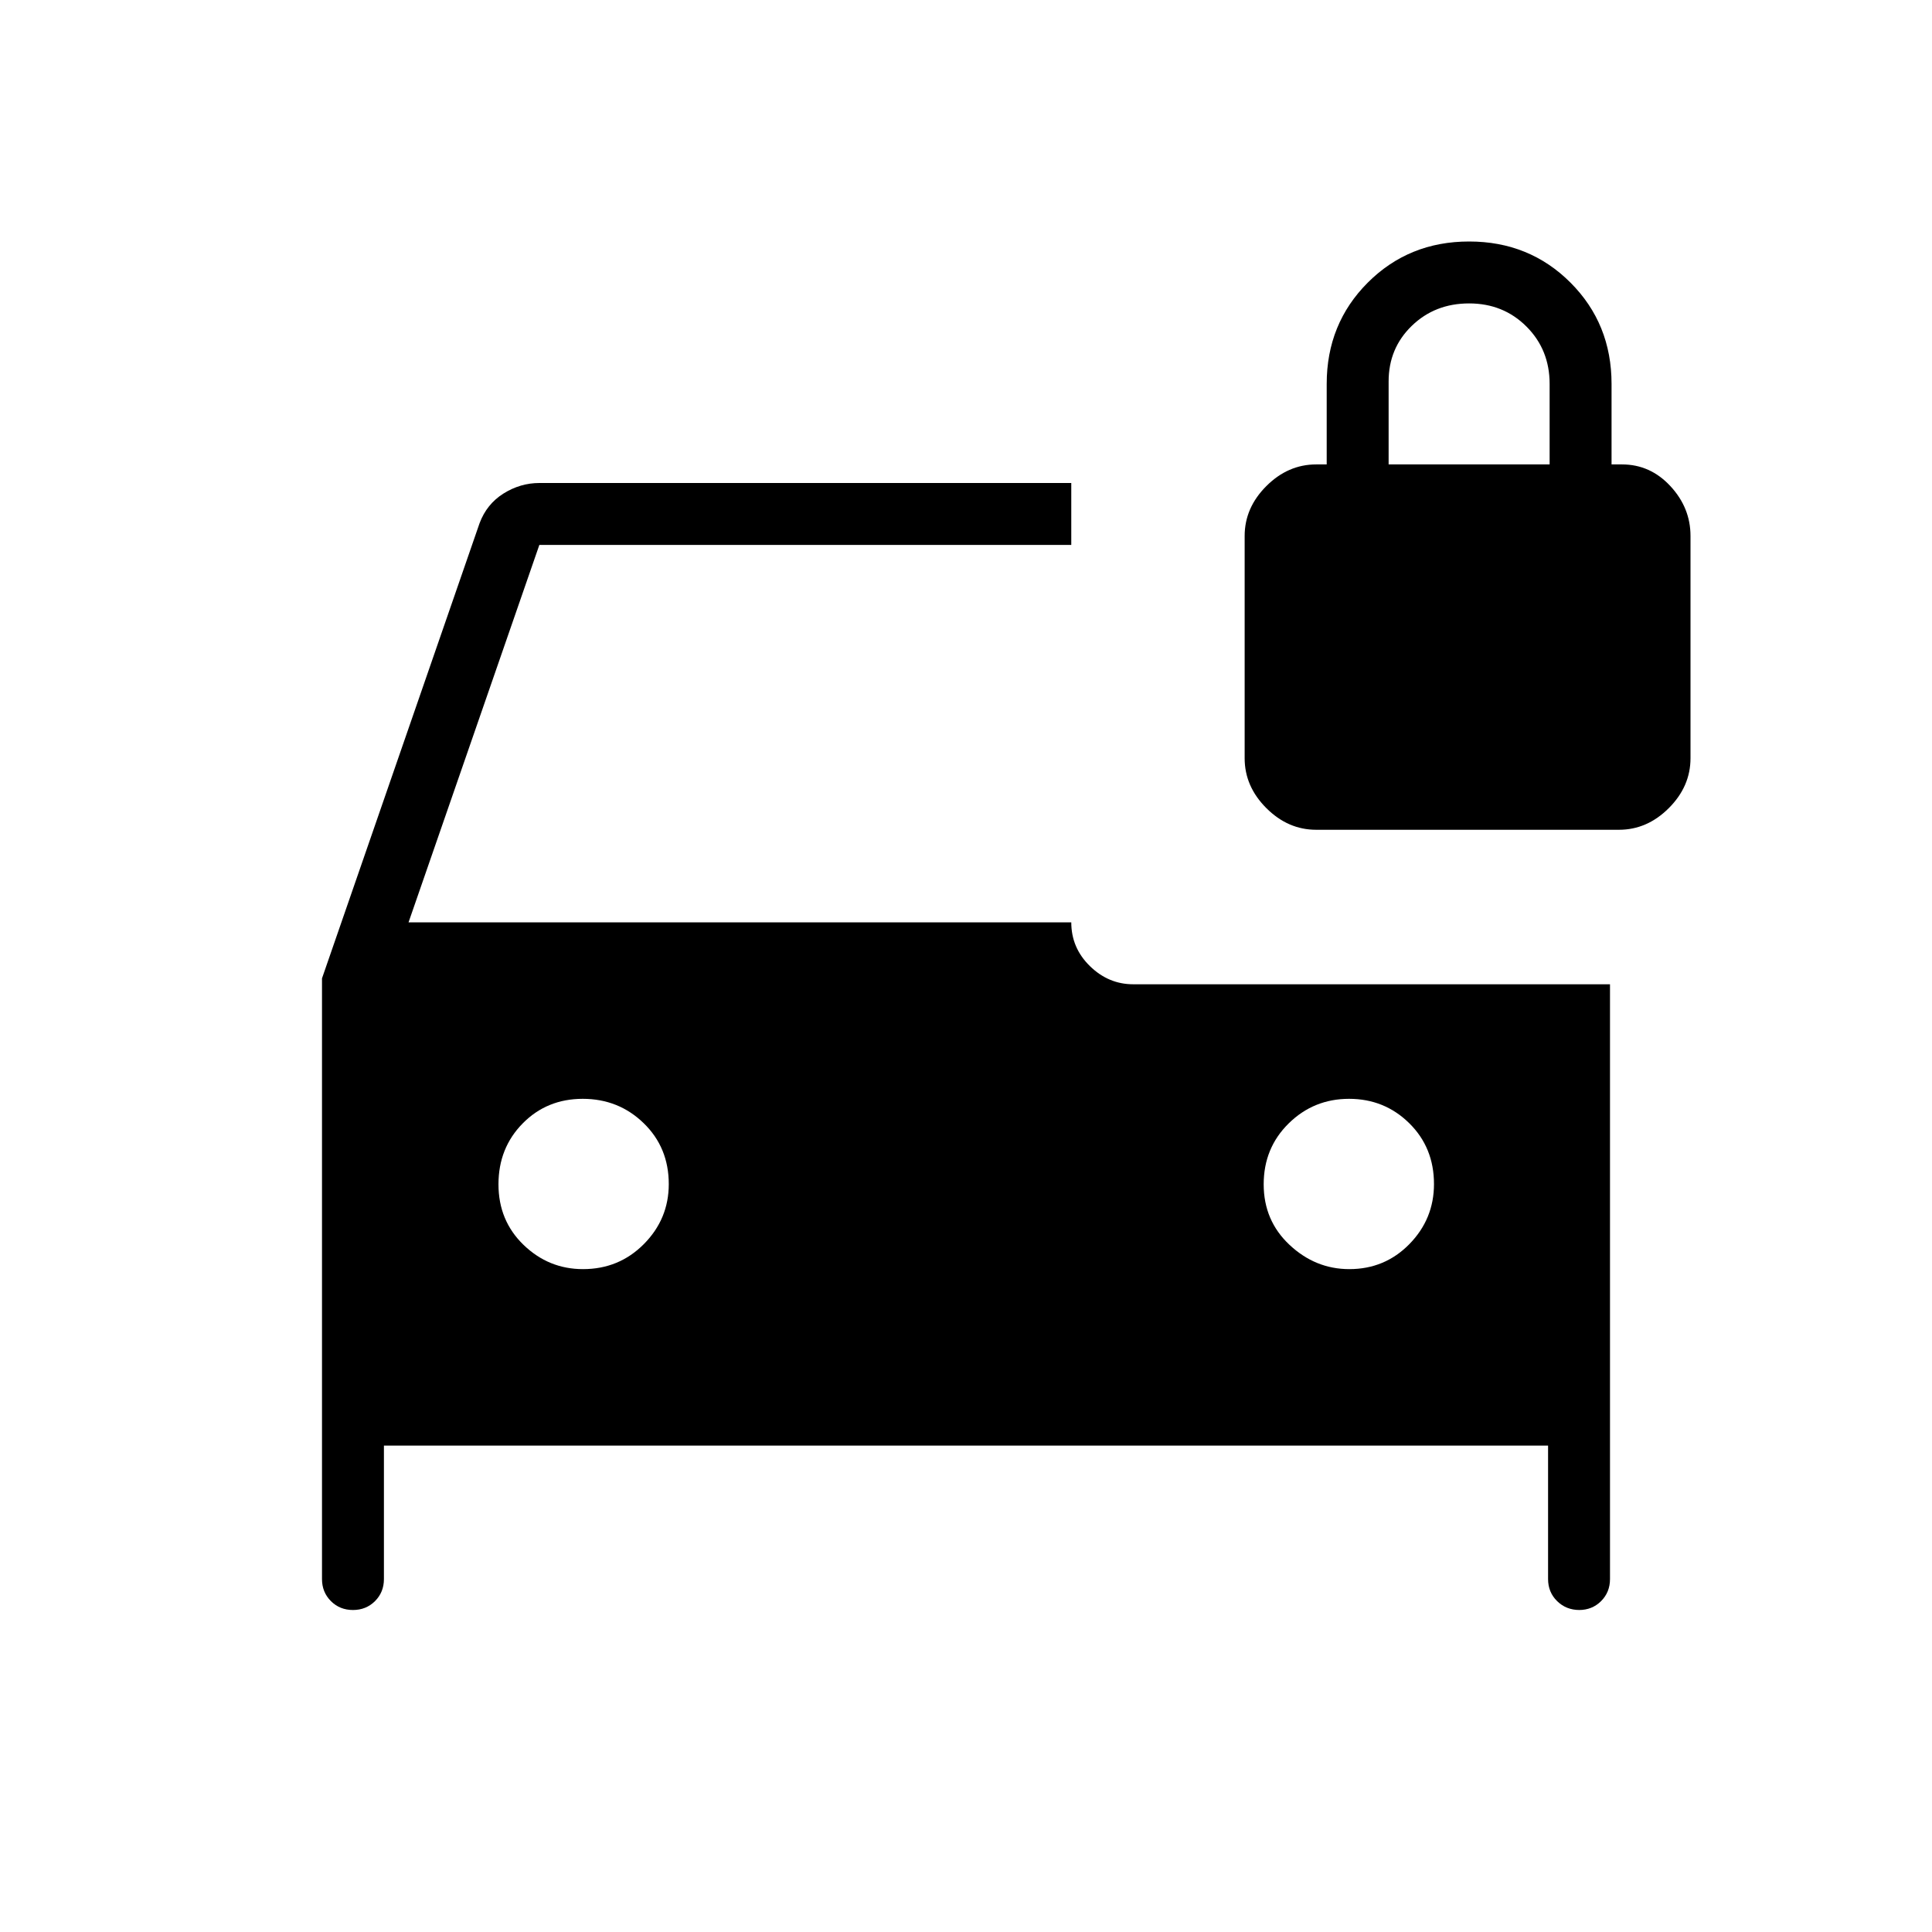 <svg xmlns="http://www.w3.org/2000/svg" height="48" viewBox="0 -960 960 960" width="48"><path d="M175.38-160q-6.53 0-10.96-4.42-4.42-4.43-4.42-10.96v-298.47L238.29-700q3.56-9.54 11.9-14.77 8.35-5.23 17.85-5.23h264.27v30.77H268l-65 187.54h329.31q0 12.69 9.25 21.73 9.25 9.04 21.52 9.04H800v295.54q0 6.53-4.42 10.96-4.43 4.42-10.96 4.42h.23q-6.64 0-11.13-4.42-4.49-4.43-4.49-10.96v-66.31H190.77v66.31q0 6.53-4.42 10.96-4.43 4.42-10.97 4.42ZM289.7-329.38q17.9 0 30.26-12.47 12.35-12.47 12.35-29.79 0-18.15-12.47-30.26-12.46-12.1-30.27-12.1-17.8 0-29.84 12.21-12.04 12.22-12.04 30.27 0 18.06 12.47 30.1 12.47 12.04 29.54 12.04Zm380.78 0q17.67 0 29.87-12.47 12.19-12.47 12.19-29.79 0-18.15-12.31-30.26-12.3-12.1-29.88-12.1t-30 12.21q-12.43 12.22-12.43 30.27 0 18.06 12.86 30.1 12.85 12.04 29.7 12.04ZM654-547.69q-14 0-24.77-10.77t-10.77-24.77v-110.46q0-14 10.77-24.77T654-729.23h5.23v-40q0-29.92 20.42-50.35Q700.08-840 730-840t50.35 20.42q20.42 20.43 20.42 50.35v40H806q14 0 24 10.77t10 24.77v110.46q0 14-10.77 24.77t-24.77 10.77H654Zm36-181.54h80v-40q0-17-11.5-28.5t-28.5-11.5q-17 0-28.5 11.15-11.5 11.14-11.5 27.62v41.23Z"/></svg>